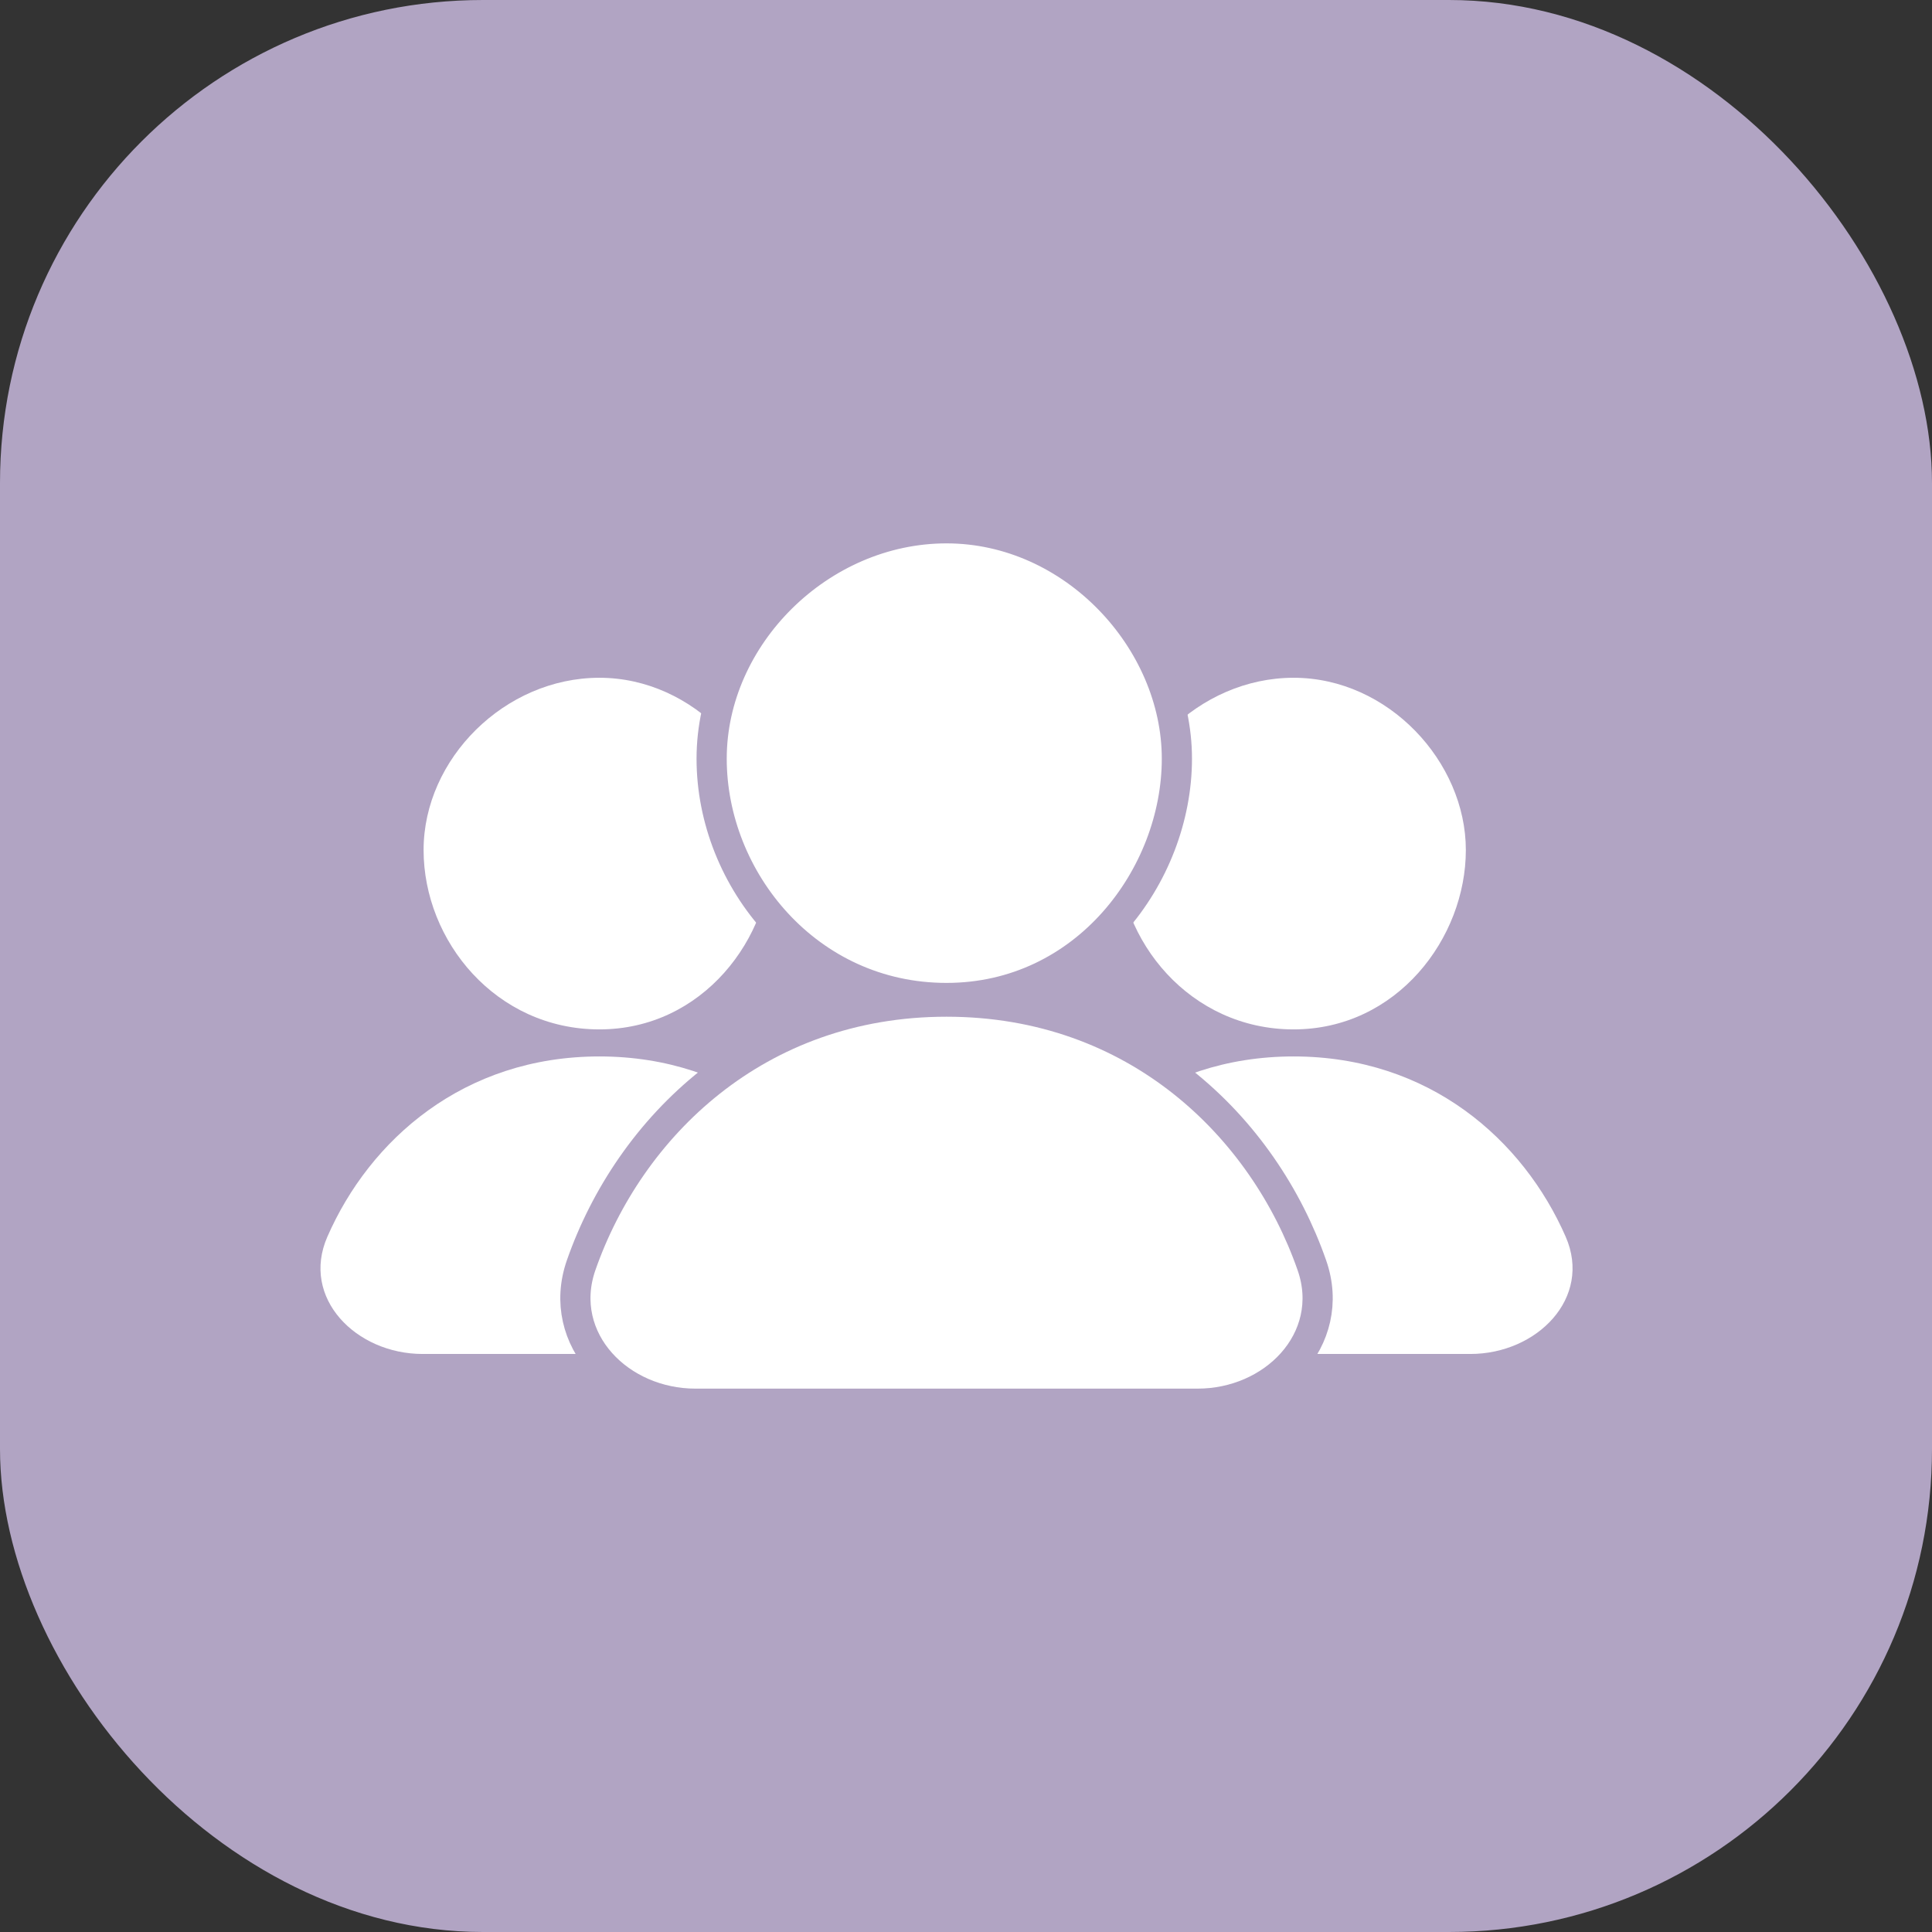 <svg xmlns="http://www.w3.org/2000/svg" width="32" height="32" viewBox="0 0 32 32" fill="none">
  <rect x="0" y="0" width="32" height="32" fill="#333333" stroke="none"/>
  <g clip-path="url(#clip0_1689_2723)">
    <rect width="32" height="32" rx="8" fill="#B1A4C3"/>
    <path d="M9.928 17.05C8.216 17.05 7.016 15.587 7.016 14.079C7.016 12.57 8.36 11.226 9.928 11.226C11.496 11.226 12.78 12.619 12.78 14.079C12.78 15.538 11.639 17.05 9.928 17.05Z" fill="white"/>
    <path d="M5.422 20.485C6.124 18.878 7.681 17.498 9.928 17.498C12.175 17.498 13.732 18.878 14.434 20.485C14.877 21.497 13.961 22.426 12.856 22.426H9.928H7C5.895 22.426 4.979 21.497 5.422 20.485Z" fill="white"/>
    <path d="M21.426 17.05C19.714 17.05 18.514 15.587 18.514 14.079C18.514 12.57 19.858 11.226 21.426 11.226C22.994 11.226 24.279 12.619 24.279 14.079C24.279 15.538 23.137 17.05 21.426 17.05Z" fill="white"/>
    <path d="M16.92 20.485C17.622 18.878 19.179 17.498 21.426 17.498C23.673 17.498 25.23 18.878 25.933 20.485C26.375 21.497 25.459 22.426 24.354 22.426H21.426H18.498C17.393 22.426 16.477 21.497 16.92 20.485Z" fill="white"/>
    <path d="M11.787 12.566C11.787 14.571 13.382 16.53 15.677 16.53C17.981 16.53 19.493 14.5 19.493 12.566C19.493 10.61 17.781 8.75 15.677 8.75C13.582 8.75 11.787 10.539 11.787 12.566ZM15.677 16.59C12.526 16.59 10.42 18.678 9.625 20.957C9.411 21.572 9.576 22.156 9.952 22.577C10.323 22.993 10.898 23.25 11.517 23.25H15.677H19.837C20.457 23.25 21.031 22.993 21.402 22.577C21.778 22.156 21.944 21.572 21.729 20.957C20.934 18.678 18.828 16.59 15.677 16.59Z" fill="white" stroke="#B1A4C3" stroke-width="0.5"/>
  </g>
  <defs>
    <clipPath id="clip0_1689_2723">
      <rect width="32" height="32" fill="white"/>
    </clipPath>
  </defs>
</svg>